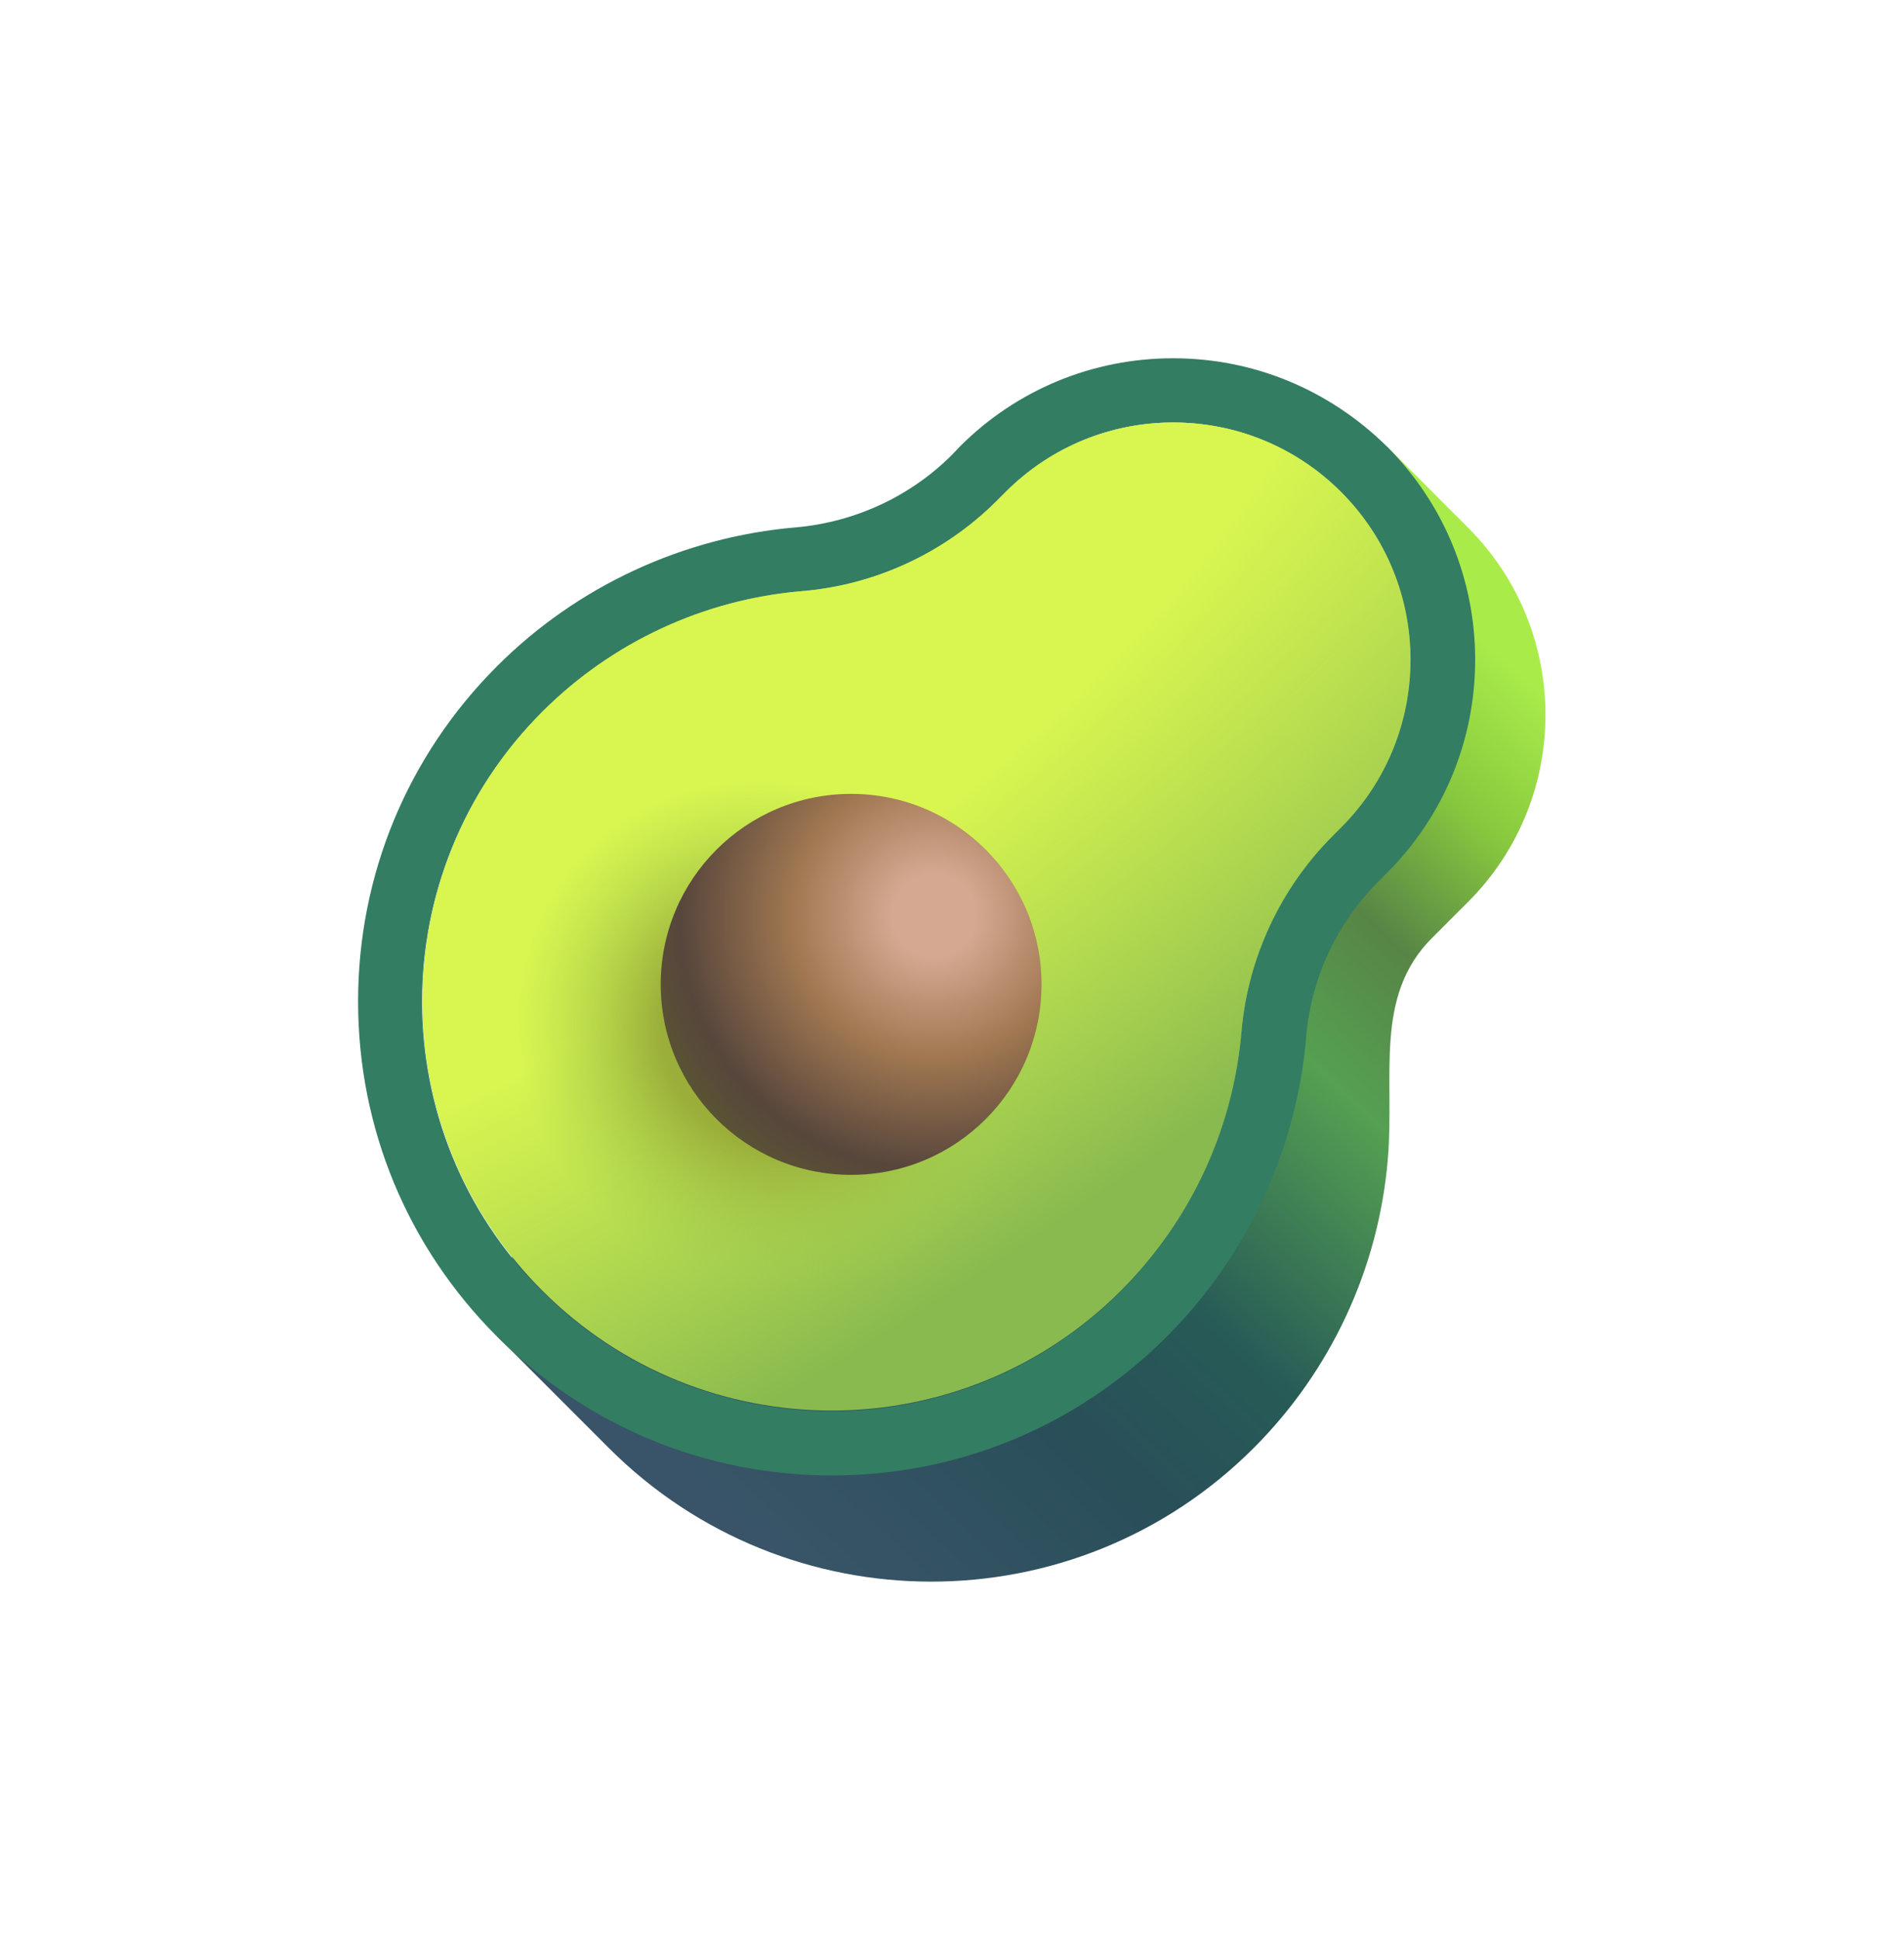 <svg width="109" height="111" viewBox="0 0 109 111" fill="none" xmlns="http://www.w3.org/2000/svg">
<g filter="url(#filter0_d_51235_17781)">
<path d="M67.45 54.325C67.85 49.6 66.625 45.025 69.975 41.675L72.05 39.6C77.95 33.7 77.95 24.1 72.05 18.2L67.4 13.55L64.05 16.9C60.325 17 56.625 18.475 53.775 21.325L53.25 21.825C49.9 25.175 45.475 27.225 40.775 27.625C34.525 28.15 28.675 30.875 24.225 35.325C16.8 42.75 14.775 53.525 18.175 62.775L16.475 64.475L22.85 70.85C33.05 81.05 49.575 81.05 59.775 70.85C64.2 66.425 66.925 60.575 67.45 54.325Z" fill="url(#paint0_linear_51235_17781)"/>
<path d="M55.15 12.175C58.625 12.175 62.1 13.5 64.75 16.15C70.05 21.45 70.05 30.05 64.75 35.35L64.275 35.825C61.275 38.825 59.425 42.8 59.075 47.025C58.6 52.625 56.15 57.9 52.175 61.875C47.6 66.45 41.6 68.75 35.6 68.75C29.6 68.75 23.6 66.45 19.025 61.875C9.875 52.725 9.875 37.9 19.025 28.75C23 24.775 28.25 22.325 33.875 21.85C38.1 21.5 42.075 19.65 45.075 16.65L45.55 16.175C48.2 13.5 51.675 12.175 55.15 12.175ZM55.15 8.5C50.55 8.5 46.2 10.3 42.95 13.55L42.5 14.025C40.125 16.4 36.95 17.875 33.575 18.175C27.1 18.725 21.025 21.55 16.45 26.125C11.325 31.25 8.5 38.075 8.5 45.3C8.5 52.55 11.325 59.35 16.45 64.475C21.575 69.6 28.375 72.425 35.625 72.425C42.875 72.425 49.675 69.6 54.8 64.475C59.375 59.9 62.225 53.8 62.775 47.35C63.05 43.975 64.525 40.825 66.925 38.425L67.4 37.95C70.65 34.7 72.45 30.35 72.45 25.75C72.45 21.15 70.65 16.8 67.4 13.55C64.1 10.3 59.775 8.5 55.15 8.5Z" fill="#337D63"/>
<path d="M64.3 35.825L64.775 35.35C70.075 30.05 70.075 21.45 64.775 16.15C59.475 10.85 50.875 10.85 45.575 16.15L45.1 16.625C42.1 19.625 38.125 21.475 33.9 21.825C28.275 22.3 23.025 24.75 19.05 28.725C9.9 37.875 9.9 52.7 19.05 61.85C28.2 71 43.025 71 52.175 61.85C56.15 57.875 58.6 52.625 59.075 47C59.45 42.8 61.3 38.825 64.3 35.825Z" fill="#89BA4F"/>
<path d="M64.3 35.825L64.775 35.35C70.075 30.05 70.075 21.45 64.775 16.15C59.475 10.85 50.875 10.85 45.575 16.15L45.1 16.625C42.1 19.625 38.125 21.475 33.9 21.825C28.275 22.3 23.025 24.75 19.05 28.725C9.9 37.875 9.9 52.7 19.05 61.85C28.2 71 43.025 71 52.175 61.85C56.15 57.875 58.6 52.625 59.075 47C59.45 42.8 61.3 38.825 64.3 35.825Z" fill="url(#paint1_radial_51235_17781)"/>
<path d="M64.3 35.825L64.775 35.35C70.075 30.05 70.075 21.45 64.775 16.15C59.475 10.85 50.875 10.85 45.575 16.15L45.1 16.625C42.1 19.625 38.125 21.475 33.9 21.825C28.275 22.3 23.025 24.75 19.05 28.725C9.9 37.875 9.9 52.7 19.05 61.85C28.2 71 43.025 71 52.175 61.85C56.15 57.875 58.6 52.625 59.075 47C59.45 42.8 61.3 38.825 64.3 35.825Z" fill="url(#paint2_radial_51235_17781)"/>
<path d="M36.725 55.225C42.745 55.225 47.625 50.345 47.625 44.325C47.625 38.305 42.745 33.425 36.725 33.425C30.705 33.425 25.825 38.305 25.825 44.325C25.825 50.345 30.705 55.225 36.725 55.225Z" fill="url(#paint3_radial_51235_17781)"/>
</g>
<defs>
<filter id="filter0_d_51235_17781" x="-7" y="-7" width="120" height="120" filterUnits="userSpaceOnUse" color-interpolation-filters="sRGB">
<feFlood flood-opacity="0" result="BackgroundImageFix"/>
<feColorMatrix in="SourceAlpha" type="matrix" values="0 0 0 0 0 0 0 0 0 0 0 0 0 0 0 0 0 0 127 0" result="hardAlpha"/>
<feOffset dx="12" dy="12"/>
<feGaussianBlur stdDeviation="10"/>
<feComposite in2="hardAlpha" operator="out"/>
<feColorMatrix type="matrix" values="0 0 0 0 0.514 0 0 0 0 0.718 0 0 0 0 0.2 0 0 0 0.2 0"/>
<feBlend mode="normal" in2="BackgroundImageFix" result="effect1_dropShadow_51235_17781"/>
<feBlend mode="normal" in="SourceGraphic" in2="effect1_dropShadow_51235_17781" result="shape"/>
</filter>
<linearGradient id="paint0_linear_51235_17781" x1="76.475" y1="26.625" x2="31" y2="75.375" gradientUnits="userSpaceOnUse">
<stop offset="0.011" stop-color="#A9EC4A"/>
<stop offset="0.13" stop-color="#88C83E"/>
<stop offset="0.257" stop-color="#578546"/>
<stop offset="0.38" stop-color="#55A052"/>
<stop offset="0.601" stop-color="#275B57"/>
<stop offset="0.751" stop-color="#294F59"/>
<stop offset="1" stop-color="#395468"/>
</linearGradient>
<radialGradient id="paint1_radial_51235_17781" cx="0" cy="0" r="1" gradientUnits="userSpaceOnUse" gradientTransform="translate(21.938 26.625) rotate(56.839) scale(50.275 136.343)">
<stop offset="0.351" stop-color="#D9F650"/>
<stop offset="0.815" stop-color="#DEFB4F" stop-opacity="0"/>
</radialGradient>
<radialGradient id="paint2_radial_51235_17781" cx="0" cy="0" r="1" gradientUnits="userSpaceOnUse" gradientTransform="translate(32.25 47.25) rotate(47.726) scale(18.583 17.55)">
<stop offset="0.351" stop-color="#9AAE39"/>
<stop offset="0.815" stop-color="#A4D050" stop-opacity="0"/>
</radialGradient>
<radialGradient id="paint3_radial_51235_17781" cx="0" cy="0" r="1" gradientUnits="userSpaceOnUse" gradientTransform="translate(41.469 40.375) rotate(140.505) scale(18.426 18.426)">
<stop offset="0.129" stop-color="#D5A891"/>
<stop offset="0.444" stop-color="#A07751"/>
<stop offset="0.792" stop-color="#57463C"/>
<stop offset="0.983" stop-color="#5B5830"/>
</radialGradient>
</defs>
</svg>
